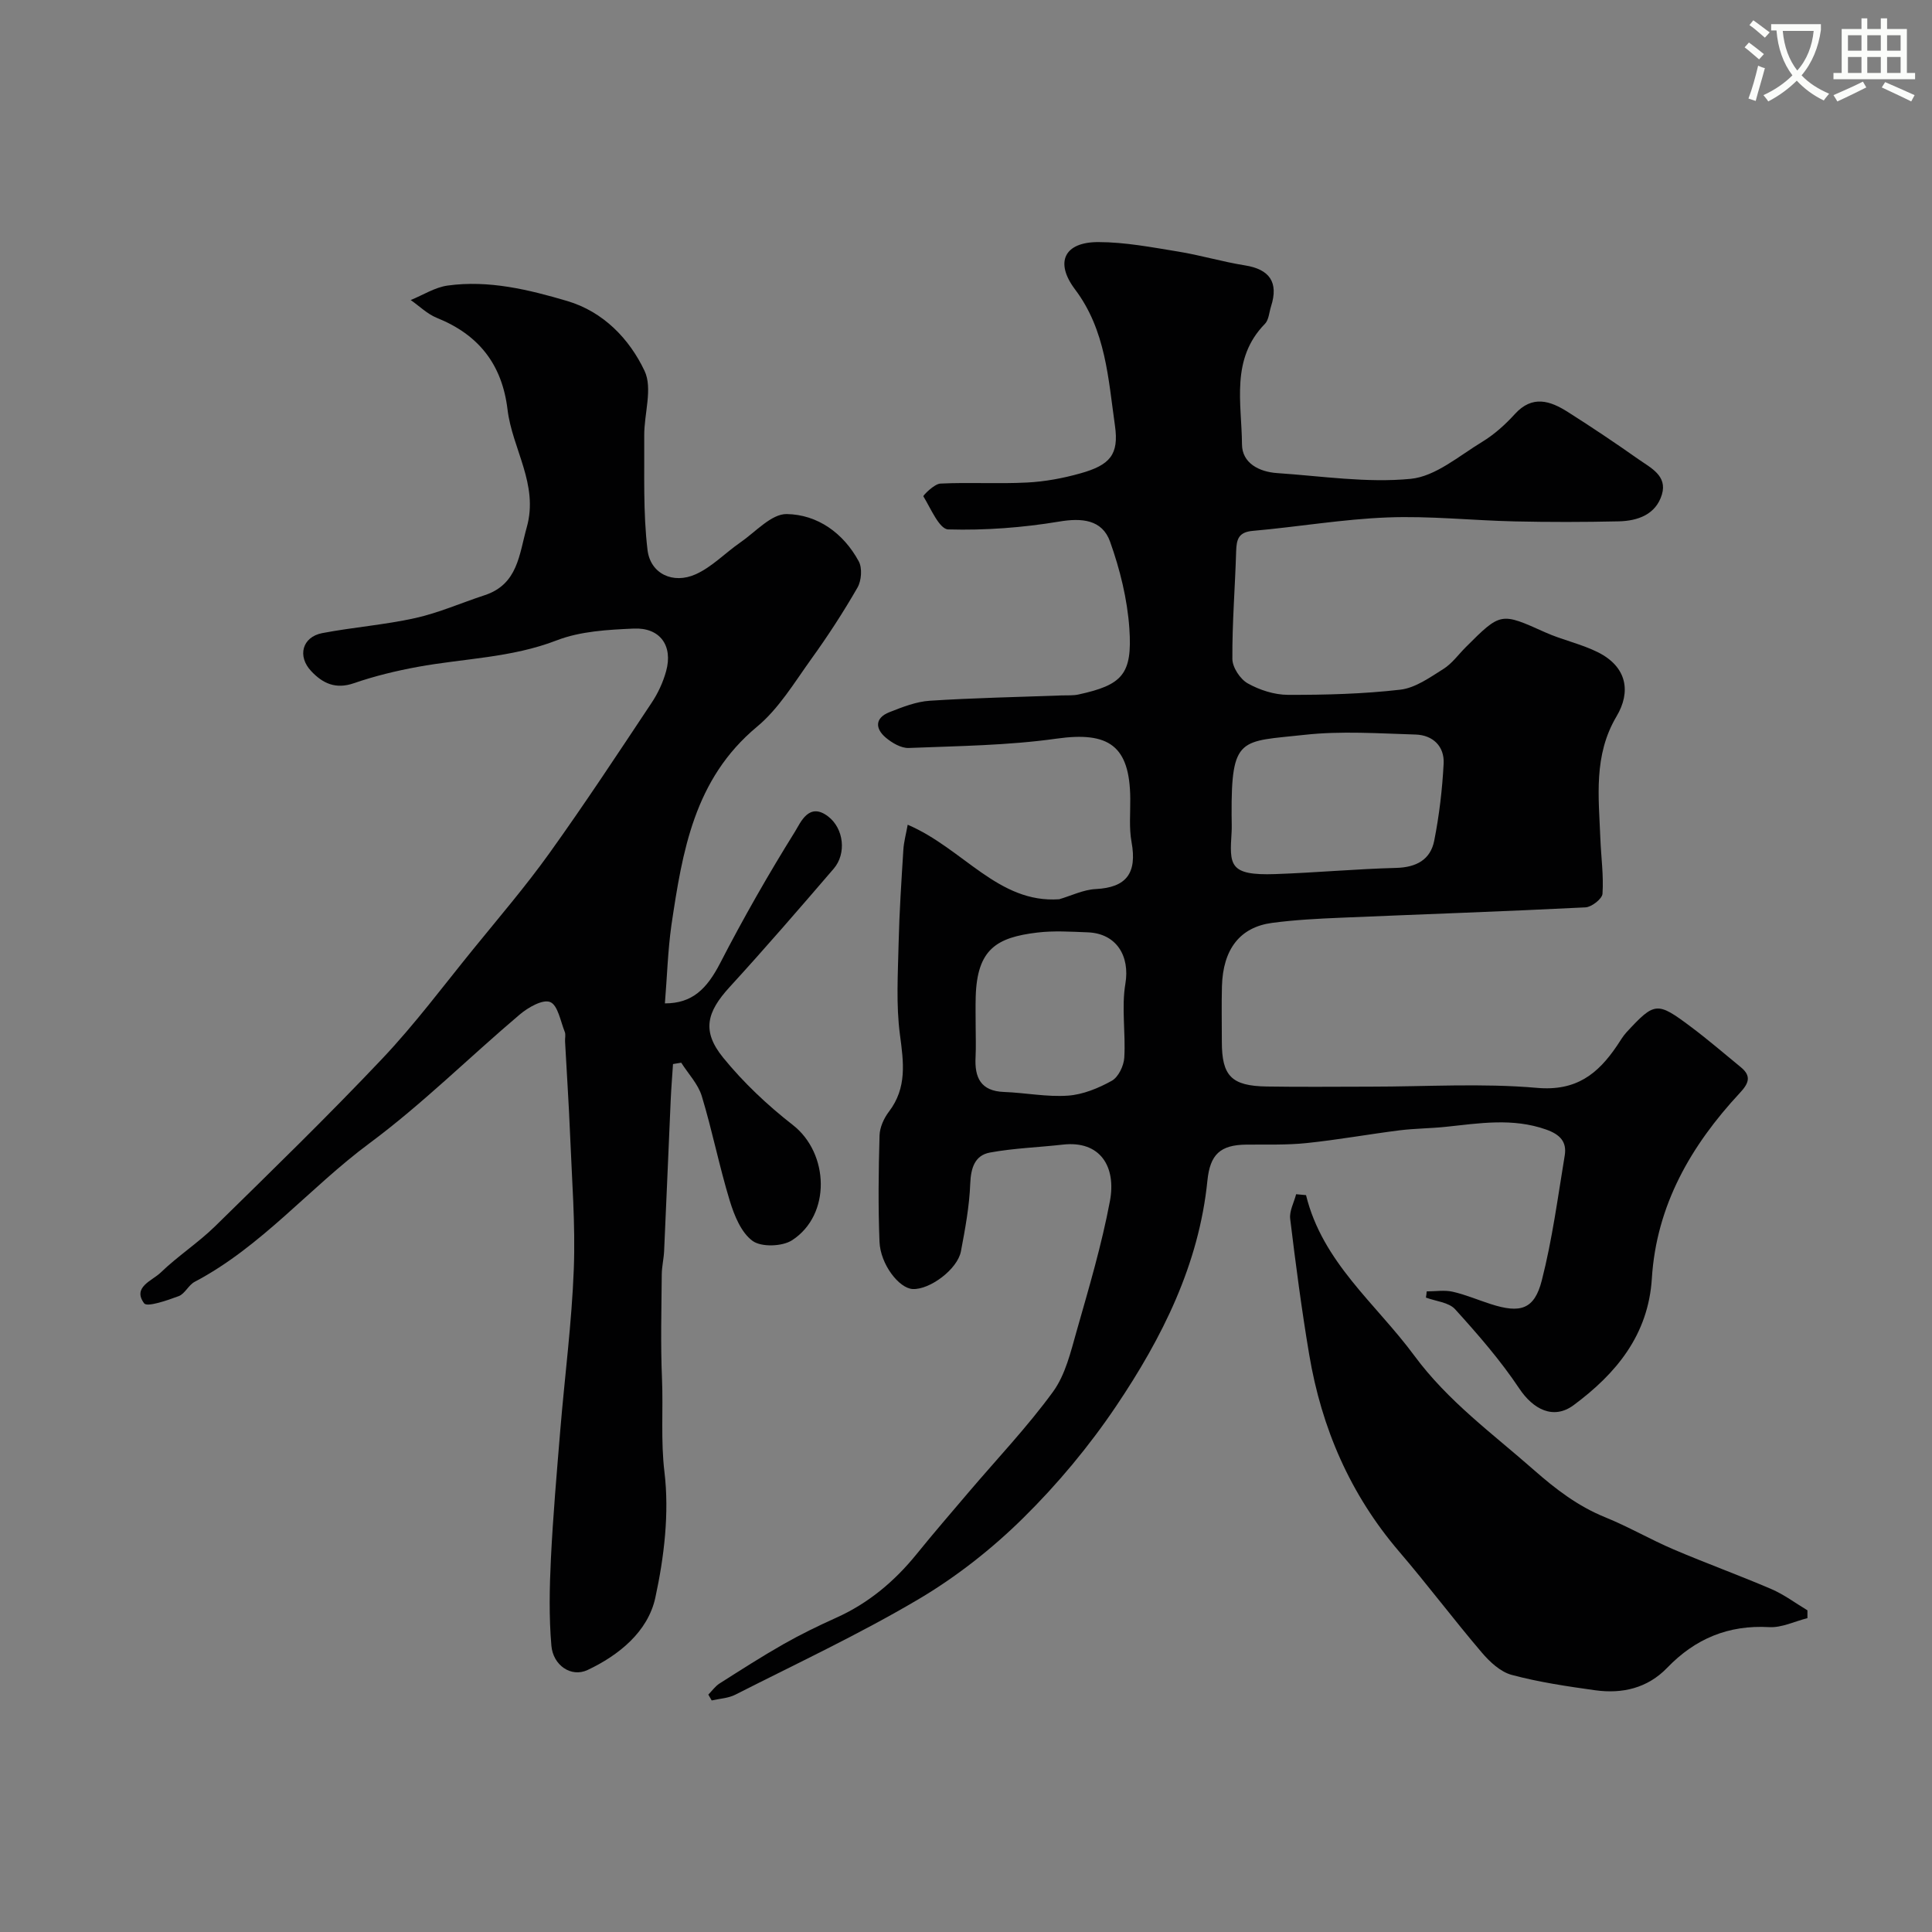 <svg enable-background="new 0 0 400 400" viewBox="0 0 400 400" xmlns="http://www.w3.org/2000/svg"><rect x="0" y="0" width="400" height="400" fill="#808080" stroke="none"/><path d="m362.1 8.8c1.1.8 2.1 1.6 3.1 2.4l-1 1.1c-1.3-1.1-2.3-2-3-2.5zm1.9 4.8c.5.2.9.4 1.4.5-.6 2.3-1.3 4.5-1.9 6.8l-1.5-.5c.8-2.1 1.4-4.3 2-6.8zm-1-9.4c1.3.9 2.4 1.8 3.4 2.5l-1 1.1c-1.4-1.2-2.4-2.1-3.2-2.6zm3.7 2.2v-1.4h10.3v1.2c-.5 3.6-1.8 6.8-4 9.4 1.5 1.6 3.4 2.8 5.7 3.8-.3.4-.7.8-1.1 1.4-2.3-1.1-4.1-2.5-5.6-4.1-1.6 1.6-3.6 3.1-5.9 4.3-.3-.5-.7-.9-1-1.3 2.4-1.1 4.4-2.5 6-4.1-1.9-2.5-3-5.6-3.3-9.3h-1.1zm8.8 0h-6.4c.3 3.3 1.3 6 3 8.2 2-2.2 3.1-5.1 3.4-8.2z" fill="#fbfcfa"/><path d="m385.3 3.8h1.3v2.2h2.8v-2.2h1.3v2.2h4.1v9.1h1.7v1.3h-16.9v-1.3h1.7v-9.1h4.1v-2.2zm.4 13.1.7 1.2c-1.8.9-3.8 1.9-6 2.9-.2-.4-.5-.8-.8-1.3 2.3-1 4.3-1.9 6.1-2.8zm-3.1-6.4h2.8v-3.2h-2.8zm0 4.6h2.8v-3.3h-2.8zm4-4.6h2.8v-3.2h-2.8zm0 4.6h2.8v-3.3h-2.8zm3.7 1.9c2.1.9 4.1 1.8 6.1 2.7l-.7 1.3c-2.2-1.1-4.2-2-6.1-2.9zm3.2-9.7h-2.8v3.2h2.8zm-2.8 7.8h2.8v-3.3h-2.8z" fill="#fbfcfa"/><g fill="#010102"><path d="m295.38 267.37c1.8 0 3.68-.32 5.39.07 2.69.61 5.26 1.72 7.89 2.56 6.12 1.97 9.01 1.12 10.55-4.89 2.17-8.48 3.32-17.23 4.75-25.88.47-2.85-.99-4.36-3.85-5.37-6.95-2.46-13.85-1.29-20.81-.56-3.16.33-6.36.33-9.51.72-6.43.81-12.82 1.97-19.27 2.64-4.12.43-8.3.28-12.45.32-5.46.05-7.54 2.05-8.09 7.46-1.75 17.37-9.37 32.53-18.88 46.66-5.6 8.32-12.15 16.18-19.29 23.22-6.47 6.38-13.85 12.18-21.67 16.8-12.26 7.24-25.21 13.3-37.91 19.75-1.45.74-3.25.81-4.88 1.19-.23-.4-.47-.81-.7-1.21.77-.78 1.43-1.73 2.32-2.3 4.37-2.78 8.73-5.58 13.23-8.14 3.52-2 7.18-3.79 10.88-5.45 6.71-3.01 12.12-7.55 16.71-13.22 3.51-4.34 7.17-8.57 10.79-12.83 5.86-6.89 12.13-13.48 17.44-20.77 2.58-3.54 3.67-8.29 4.91-12.64 2.53-8.89 5.17-17.78 6.87-26.84 1.33-7.09-1.98-12.56-9.75-11.68-5.03.57-10.12.73-15.08 1.64-3.12.57-3.96 3.15-4.09 6.41-.18 4.7-1.05 9.4-1.93 14.04-.7 3.71-6.45 7.99-9.99 7.81-2.83-.15-6.69-5.11-6.87-9.81-.29-7.32-.2-14.66.01-21.99.05-1.67.9-3.56 1.94-4.92 3.79-4.97 3.04-10.24 2.28-15.96-.82-6.22-.41-12.63-.27-18.96.15-6.44.58-12.87.98-19.3.1-1.65.56-3.28.9-5.19 11.53 4.94 18.74 16.32 31.37 15.43 2.51-.74 5-1.98 7.55-2.11 6.35-.32 8.61-3.26 7.42-9.76-.53-2.91-.23-5.97-.26-8.96-.09-10.97-4.44-13.95-15.28-12.42-10.09 1.42-20.38 1.52-30.59 1.93-1.57.06-3.46-1.05-4.76-2.15-2.24-1.9-2.22-4.09.76-5.26 2.7-1.06 5.54-2.19 8.38-2.37 9.08-.59 18.19-.76 27.29-1.1 1.16-.04 2.36.05 3.47-.19 9.07-1.98 11.2-4.16 10.54-13.69-.42-6.06-1.94-12.21-3.99-17.95-1.64-4.61-5.9-4.94-10.5-4.17-7.57 1.26-15.35 1.85-23.01 1.63-1.84-.05-3.62-4.35-5.15-6.86-.09-.15 2.25-2.57 3.53-2.63 5.98-.29 12 .09 17.98-.22 3.7-.19 7.44-.89 11.02-1.9 6.09-1.71 8-3.86 7.14-9.87-1.39-9.74-1.89-19.76-8.27-28.22-4.26-5.66-2.18-9.81 4.85-9.79 5.5.01 11.02 1.07 16.48 1.96 4.64.75 9.18 2.12 13.83 2.86 5.14.81 7.02 3.51 5.43 8.48-.4 1.24-.46 2.81-1.28 3.64-7.13 7.28-4.8 16.41-4.74 24.94.02 3.89 3.56 5.7 7.3 5.95 9.21.62 18.54 2.07 27.62 1.19 5.15-.5 10.02-4.76 14.81-7.66 2.5-1.52 4.77-3.56 6.75-5.74 3.64-4.01 7.32-2.77 10.99-.44 4.95 3.14 9.82 6.4 14.61 9.78 2.51 1.77 6.03 3.4 4.86 7.3-1.25 4.15-4.99 5.47-8.95 5.56-7.19.16-14.39.17-21.58.01-8.77-.2-17.55-1.16-26.29-.82-9.31.36-18.57 1.96-27.88 2.78-3.02.26-3.37 1.81-3.45 4.27-.22 7.42-.83 14.84-.78 22.25.01 1.74 1.61 4.17 3.17 5.05 2.46 1.38 5.51 2.37 8.32 2.38 7.76.02 15.57-.18 23.28-1.07 3.11-.36 6.12-2.53 8.91-4.28 1.79-1.12 3.11-2.99 4.64-4.52 7.28-7.28 7.25-7.2 16.45-3.07 3.54 1.59 7.44 2.39 10.89 4.11 6.14 3.07 6.85 8.28 3.89 13.26-4.84 8.14-3.69 16.76-3.36 25.4.15 3.79.69 7.59.44 11.35-.07 1.05-2.24 2.75-3.51 2.82-16.85.85-33.72 1.42-50.58 2.14-4.77.2-9.56.44-14.29 1.07-6.69.88-10.2 5.46-10.41 13.13-.1 3.83-.02 7.66-.02 11.5 0 7.06 1.98 9.13 9.28 9.25 7.16.12 14.33.03 21.49.03 11.5 0 23.06-.75 34.47.25 8.13.72 12.62-2.88 16.58-8.74.64-.94 1.21-1.96 1.97-2.78 5.84-6.3 6.31-6.38 13.35-1.1 3.54 2.65 6.9 5.55 10.32 8.35 2.29 1.88 1.57 3.41-.23 5.34-10.09 10.85-17.25 23.22-18.2 38.37-.73 11.73-7.41 19.73-16.18 26.24-4.22 3.13-8.42.84-11.27-3.43-3.89-5.84-8.56-11.2-13.28-16.41-1.31-1.45-4-1.65-6.05-2.42.09-.43.12-.85.16-1.28zm-40.38-98.09c0 1 .05 2-.01 2.99-.41 6.77-.65 9.04 9.05 8.7 8.35-.29 16.68-1.06 25.03-1.28 4.15-.11 7.09-1.69 7.87-5.63 1.04-5.25 1.67-10.62 1.95-15.96.19-3.61-2.26-5.91-5.8-6.02-7.67-.23-15.42-.78-23 .06-13.24 1.46-15.19.2-15.1 16.64.01.17.01.33.01.5zm-53 43.1c0 2.16.09 4.33-.02 6.49-.22 4.23 1.06 7.03 5.89 7.21 4.42.16 8.86 1.07 13.24.76 3.11-.22 6.31-1.54 9.08-3.08 1.36-.76 2.48-3.09 2.58-4.78.31-5.1-.61-10.35.23-15.32.96-5.71-1.83-10.4-7.79-10.63-3.49-.13-7.03-.37-10.48.05-8.37 1.01-12.45 3.41-12.72 13.32-.06 1.99-.01 3.98-.01 5.98z"/><path d="m137.66 207.74c5.66 0 8.67-2.97 11.45-8.35 4.78-9.27 9.96-18.35 15.47-27.19 1.15-1.84 2.87-6.24 6.88-3.16 3.24 2.48 3.84 7.68 1.15 10.81-7.09 8.25-14.2 16.48-21.54 24.5-4.77 5.21-5.81 9.13-1.36 14.61 4.2 5.17 9.18 9.86 14.44 13.96 7.52 5.86 7.96 18.6-.16 23.86-2.03 1.31-6.36 1.46-8.17.14-2.37-1.72-3.8-5.27-4.73-8.32-2.18-7.14-3.62-14.51-5.79-21.65-.76-2.51-2.8-4.63-4.26-6.93-.57.09-1.14.18-1.7.28-.16 2.49-.37 4.98-.48 7.48-.46 10.4-.89 20.8-1.36 31.2-.07 1.64-.48 3.26-.49 4.89-.06 7.2-.26 14.4.05 21.59.27 6.43-.28 12.79.51 19.33 1.02 8.49-.06 17.54-1.89 25.99-1.54 7.09-7.61 11.95-14.04 14.98-3.39 1.59-7.13-.97-7.48-5.03-.52-5.97-.39-12.04-.1-18.04.44-8.88 1.21-17.74 1.94-26.59.92-11.13 2.38-22.24 2.8-33.38.35-9.24-.4-18.53-.77-27.8-.26-6.43-.7-12.86-1.04-19.29-.04-.66.17-1.41-.06-1.99-.89-2.2-1.43-5.54-3.03-6.18-1.53-.62-4.57 1.12-6.3 2.59-10.43 8.83-20.18 18.55-31.13 26.67-12.38 9.18-22.33 21.38-36.17 28.67-1.27.67-2.02 2.48-3.3 2.96-2.36.88-6.54 2.33-7.16 1.49-2.48-3.37 1.68-4.67 3.44-6.38 3.53-3.41 7.73-6.13 11.24-9.56 11.66-11.43 23.38-22.83 34.6-34.69 6.75-7.13 12.66-15.07 18.87-22.71 5.32-6.55 10.83-12.98 15.74-19.83 7.31-10.2 14.22-20.69 21.17-31.15 1.33-1.99 2.39-4.28 3.02-6.59 1.44-5.24-1.26-9.04-6.73-8.79-5.36.24-11.02.54-15.93 2.44-9.36 3.62-19.18 3.73-28.78 5.49-4.46.82-8.93 1.9-13.21 3.38-3.76 1.3-6.44.06-8.84-2.5-2.92-3.09-1.86-7.07 2.28-7.87 6.4-1.22 12.94-1.71 19.29-3.12 4.88-1.09 9.54-3.16 14.32-4.72 6.91-2.26 7.15-8.41 8.74-14.07 2.5-8.9-3-16.22-3.98-24.37-1.13-9.37-5.97-15.5-14.64-18.99-1.98-.8-3.61-2.44-5.41-3.69 2.55-1.03 5.02-2.64 7.66-3 8.48-1.17 16.72.83 24.75 3.2 7.48 2.22 12.86 7.83 16 14.45 1.73 3.64-.09 8.89-.06 13.41.06 7.9-.25 15.86.68 23.67.59 4.97 5.31 7.14 9.97 5.05 3.39-1.52 6.13-4.44 9.26-6.6 3.14-2.17 6.42-5.92 9.59-5.87 6.39.1 11.75 3.95 14.91 9.78.76 1.39.57 4-.25 5.43-2.92 5.08-6.13 10.02-9.56 14.78-3.51 4.88-6.73 10.29-11.26 14.05-13.02 10.82-15.44 25.85-17.71 41.06-.75 5.33-.9 10.76-1.35 16.21z"/><path d="m270.4 247.44c3.41 13.94 14.46 22.45 22.4 33.21 6.99 9.48 16.18 16.13 24.77 23.69 4.57 4.02 9.14 7.51 14.78 9.8 4.83 1.96 9.37 4.61 14.17 6.66 6.7 2.86 13.56 5.34 20.26 8.22 2.62 1.13 4.96 2.9 7.43 4.38v1.62c-2.64.66-5.33 2.01-7.92 1.86-8.47-.48-15.32 2.4-21.12 8.42-4.07 4.22-9.3 5.43-14.91 4.65-5.8-.81-11.63-1.67-17.27-3.18-2.33-.62-4.55-2.69-6.2-4.63-5.84-6.85-11.25-14.06-17.11-20.9-10.13-11.83-16.06-25.55-18.62-40.76-1.57-9.33-2.8-18.72-3.94-28.12-.2-1.63.79-3.4 1.23-5.11.67.06 1.36.12 2.05.19z"/></g></svg>